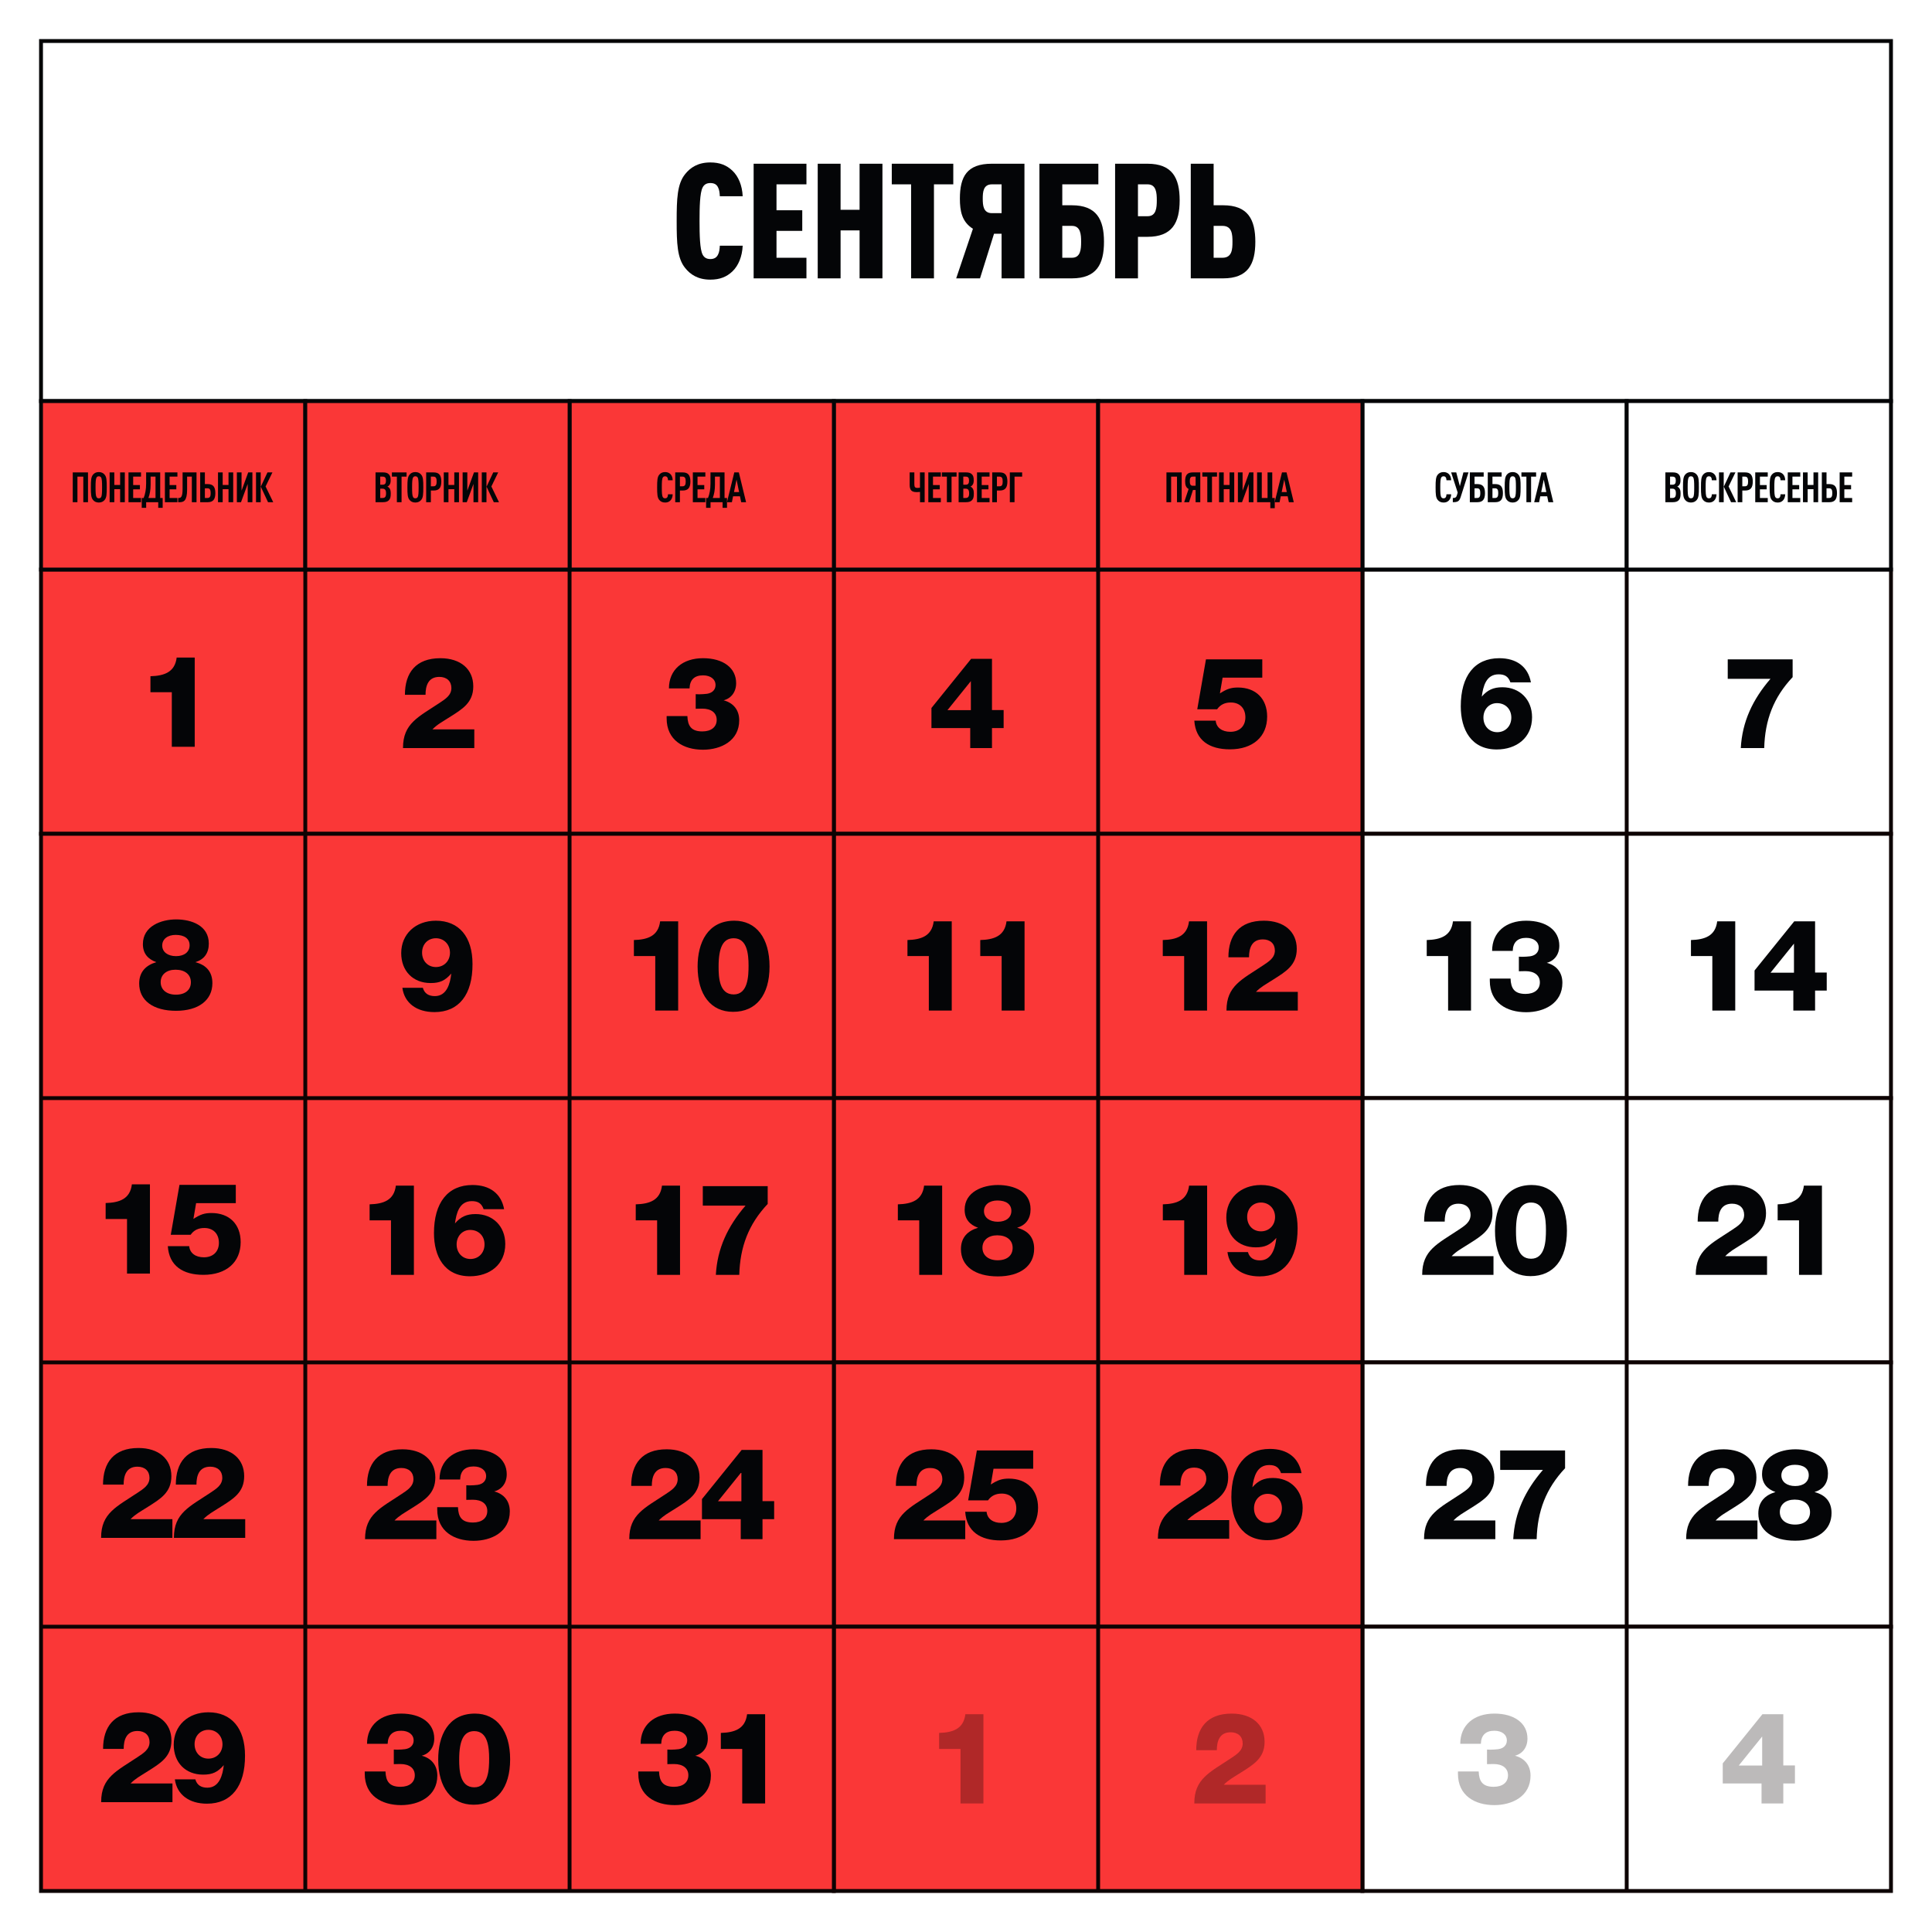 <svg xmlns="http://www.w3.org/2000/svg" xml:space="preserve" width="160" height="160" style="shape-rendering:geometricPrecision;text-rendering:geometricPrecision;image-rendering:optimizeQuality;fill-rule:evenodd;clip-rule:evenodd" viewBox="0 0 555261 555261"><defs><style>.str0,.str1{stroke:#040507;stroke-width:1110.96}.str0{stroke:#0d0303}.fil1{fill:#fa3737}.fil0{fill:#fff}.fil2,.fil3,.fil4{fill:#040507;fill-rule:nonzero}.fil3,.fil4{fill:#b02828}.fil4{fill:#bcbaba}</style></defs><g id="Слой_x0020_1"><g id="_2188160320016"><path class="fil0" d="M0 0h555261v555261H0z"/><path class="fil0 str0" d="M391563 163680h75955v75958h-75955zM467518 163680h75955v75958h-75955z"/><path class="fil1 str0" d="M239653 163680h75955v75958h-75955zM315608 163680h75955v75958h-75955z"/><path class="fil0 str0" d="M391563 239639h75955v75958h-75955zM467518 239639h75955v75958h-75955z"/><path class="fil1 str0" d="M239653 239639h75955v75958h-75955zM315608 239639h75955v75958h-75955z"/><path class="fil0 str0" d="M391563 315598h75955v75958h-75955zM467518 315598h75955v75958h-75955z"/><path class="fil1 str0" d="M239653 315598h75955v75958h-75955zM315608 315598h75955v75958h-75955z"/><path class="fil0 str0" d="M391563 391556h75955v75958h-75955zM467518 391556h75955v75958h-75955z"/><path class="fil1 str0" d="M239653 391556h75955v75958h-75955zM315608 391556h75955v75958h-75955z"/><path class="fil0 str0" d="M391563 467515h75955v75958h-75955zM467518 467515h75955v75958h-75955z"/><path class="fil1 str0" d="M239653 467515h75955v75958h-75955zM315608 467515h75955v75958h-75955z"/><path class="fil0 str1" d="M11788 11787h531686v103485H11788z"/><path class="fil2" d="M213449 70610h-6570c-46 924-139 1850-509 2544-370 787-1018 1296-2221 1296-1204 0-1852-556-2222-1296-787-1527-879-5645-879-9625 0-3979 92-8098 879-9624 370-740 1018-1296 2222-1296 1203 0 1851 463 2221 1250 370 694 463 1620 509 2544h6570c-138-3146-1249-5737-2961-7357-1665-1572-3609-2359-6339-2359-3564 0-5738 1480-7219 3331-2314 2823-2453 7172-2453 13511 0 6340 139 10689 2453 13512 1481 1850 3655 3331 7219 3331 2730 0 4674-787 6339-2359 1712-1620 2823-4258 2961-7403z"/><path id="1" class="fil2" d="M231774 80002v-5923h-8606v-7727h7403v-5923h-7403v-7449h8606v-5924h-15177v32946z"/><path id="2" class="fil2" d="M253615 80002V47056h-6570v13235h-5460V47056h-6572v32946h6572V66213h5460v13789z"/><path id="3" class="fil2" d="M273976 52980v-5924h-17676v5924h5552v27022h6570V52980z"/><path id="4" class="fil2" d="M294430 80002V47056h-9394c-7172 0-9162 3749-9162 10041 0 3518 556 6663 3748 8653l-4812 14252h6848l4026-12817h2174v12817h6572zm-6572-18740h-2775c-2499 0-2638-2267-2638-4165 0-1897 139-4117 2638-4117h2775v8282z"/><path id="5" class="fil2" d="M317289 69499c0-6433-2129-10504-9255-10504h-2730v-6015h10365v-5924h-16936v32946h9301c7126 0 9255-4071 9255-10503zm-6571 0c0 2081-140 4580-2638 4580h-2776v-9162h2776c2498 0 2638 2499 2638 4582z"/><path id="6" class="fil2" d="M339037 57560c0-6431-2129-10504-9255-10504h-9301v32946h6572V68064h2729c7126 0 9255-4072 9255-10504zm-6571 0c0 2083-139 4582-2638 4582h-2775v-9162h2775c2499 0 2638 2499 2638 4580z"/><path id="7" class="fil2" d="M360786 69499c0-6433-2129-10504-9255-10504h-2730V47056h-6571v32946h9301c7126 0 9255-4071 9255-10503zm-6572 0c0 2081-92 4580-2868 4580h-2545v-9162h2545c2776 0 2868 2499 2868 4582z"/><path class="fil1 str0" d="M163698 163680h75955v75958h-75955zM11788 163680h75955v75958H11788zM87743 163680h75955v75958H87743z"/><path class="fil2" d="M55964 188979h-5186c-516 4231-3606 5261-7542 5371v4599h6143v15671h6585v-25641z"/><path class="fil1 str0" d="M163698 239639h75955v75958h-75955zM11788 239639h75955v75958H11788zM87743 239639h75955v75958H87743zM163698 315598h75955v75958h-75955zM11788 315598h75955v75958H11788zM87743 315598h75955v75958H87743zM163698 391556h75955v75958h-75955zM11788 391556h75955v75958H11788zM87743 391556h75955v75958H87743zM163698 467515h75955v75958h-75955zM11788 467515h75955v75958H11788zM87743 467515h75955v75958H87743z"/><path class="fil0 str1" d="M391563 115272h75955v48408h-75955z"/><path class="fil2" d="M417068 142060h-1347c-12 313-60 626-205 843-120 192-313 313-637 313-325 0-518-133-638-326-264-408-301-1275-301-2838 0-1565 37-2431 301-2840 120-193 313-324 638-324 324 0 517 120 637 312 145 205 193 517 205 831h1347c-24-758-253-1408-686-1805-384-361-854-554-1503-554-795 0-1312 314-1661 735-565 673-625 1612-625 3645s60 2971 625 3645c349 421 866 733 1661 733 649 0 1094-180 1479-540 433-398 686-1059 710-1830z"/><path id="1" class="fil2" d="M422055 135769h-1468l-1023 3958-1033-3958h-1468l1877 5786-193 698c-193 674-458 879-1203 879v1202c1371 0 1864-253 2250-1456l2261-7109z"/><path id="2" class="fil2" d="M426790 141724c0-1793-651-2598-2202-2598h-806v-2154h2634v-1203h-3982v8565h2154c1551 0 2202-818 2202-2610zm-1348 0c0 866-180 1396-903 1396h-757v-2780h757c723 0 903 517 903 1384z"/><path id="3" class="fil2" d="M431945 141724c0-1793-651-2598-2203-2598h-805v-2154h2634v-1203h-3982v8565h2153c1552 0 2203-818 2203-2610zm-1349 0c0 866-179 1396-902 1396h-757v-2780h757c723 0 902 517 902 1384z"/><path id="4" class="fil2" d="M437026 140052c0-2033-47-2972-626-3645-349-421-865-735-1659-735-795 0-1312 314-1660 735-566 685-626 1612-626 3645s60 2959 626 3645c348 421 865 733 1660 733 794 0 1310-312 1659-733 579-674 626-1612 626-3645zm-1347 0c0 1563-35 2430-289 2838-120 193-325 326-649 326-325 0-518-133-637-326-253-408-302-1275-302-2838 0-1565 49-2431 302-2840 119-193 312-324 637-324 324 0 529 131 649 324 254 409 289 1275 289 2840z"/><path id="5" class="fil2" d="M441484 136984v-1215h-4222v1215h1431v7350h1347v-7350z"/><path id="6" class="fil2" d="m446423 144334-2081-8565h-1311l-2105 8565h1419l337-1696h1984l349 1696h1408zm-2009-2911h-1467l733-3585 734 3585z"/><path class="fil0 str1" d="M467518 115272h75955v48408h-75955z"/><path class="fil2" d="M483002 141880c0-793-97-1311-493-1721-121-119-289-228-470-312 181-72 325-181 445-300 397-409 493-879 493-1493 0-926-145-1359-541-1756-349-361-867-529-1660-529h-2142v8565h2130c805 0 1323-181 1684-541 409-421 554-903 554-1913zm-1349-95c0 998-300 1335-1021 1335h-650v-2672h650c721 0 1021 386 1021 1337zm-23-3647c0 819-277 1168-975 1168h-673v-2322h673c698 0 975 312 975 1154z"/><path id="1" class="fil2" d="M488264 140052c0-2033-47-2972-626-3645-349-421-865-735-1659-735-795 0-1312 314-1660 735-566 685-626 1612-626 3645s60 2959 626 3645c348 421 865 733 1660 733 794 0 1310-312 1659-733 579-674 626-1612 626-3645zm-1347 0c0 1563-35 2430-289 2838-120 193-325 326-649 326-325 0-518-133-637-326-253-408-302-1275-302-2838 0-1565 49-2431 302-2840 119-193 312-324 637-324 324 0 529 131 649 324 254 409 289 1275 289 2840z"/><path id="2" class="fil2" d="M493335 142060h-1347c-12 313-61 626-205 843-121 192-313 313-637 313-326 0-518-133-638-326-265-408-301-1275-301-2838 0-1565 36-2431 301-2840 120-193 312-324 638-324 324 0 516 120 637 312 144 205 193 517 205 831h1347c-24-758-253-1408-686-1805-384-361-854-554-1503-554-795 0-1312 314-1661 735-565 673-626 1612-626 3645s61 2971 626 3645c349 421 866 733 1661 733 649 0 1094-180 1479-540 433-398 686-1059 710-1830z"/><path id="3" class="fil2" d="m498996 144334-2189-4523 1961-4042h-1421l-1924 4102 2082 4463h1491zm-3598 0v-8565h-1347v8565h1347z"/><path id="4" class="fil2" d="M503754 138380c0-1793-650-2611-2202-2611h-2153v8565h1348v-3356h805c1552 0 2202-807 2202-2598zm-1348 0c0 865-180 1383-902 1383h-757v-2779h757c722 0 902 529 902 1396z"/><path id="5" class="fil2" d="M508055 144334v-1214h-2249v-2491h1936v-1215h-1936v-2430h2249v-1215h-3597v8565z"/><path id="6" class="fil2" d="M513078 142060h-1347c-12 313-61 626-205 843-121 192-314 313-637 313-326 0-519-133-638-326-265-408-302-1275-302-2838 0-1565 37-2431 302-2840 119-193 312-324 638-324 323 0 516 120 637 312 144 205 193 517 205 831h1347c-24-758-253-1408-686-1805-385-361-854-554-1503-554-795 0-1312 314-1661 735-565 673-626 1612-626 3645s61 2971 626 3645c349 421 866 733 1661 733 649 0 1093-180 1479-540 433-398 686-1059 710-1830z"/><path id="7" class="fil2" d="M517403 144334v-1214h-2249v-2491h1936v-1215h-1936v-2430h2249v-1215h-3597v8565z"/><path id="8" class="fil2" d="M522546 144334v-8565h-1348v3609h-1671v-3609h-1348v8565h1348v-3740h1671v3740z"/><path id="9" class="fil2" d="M527954 141724c0-1793-650-2598-2202-2598h-805v-3357h-1349v8565h2154c1552 0 2202-818 2202-2610zm-1348 0c0 866-180 1396-902 1396h-757v-2780h757c722 0 902 517 902 1384z"/><path id="10" class="fil2" d="M532316 144334v-1214h-2250v-2491h1936v-1215h-1936v-2430h2250v-1215h-3598v8565z"/><path class="fil1 str1" d="M239653 115272h75955v48408h-75955z"/><path class="fil2" d="M265747 144334v-8565h-1349v4402c-277 37-480 61-757 61-578 0-855-217-855-1010v-3453h-1347v3585c0 1515 590 2082 1985 2082 313 0 638-13 987-61v2959h1336z"/><path id="1" class="fil2" d="M270396 144334v-1214h-2249v-2491h1936v-1215h-1936v-2430h2249v-1215h-3598v8565z"/><path id="2" class="fil2" d="M274925 136984v-1215h-4222v1215h1431v7350h1347v-7350z"/><path id="3" class="fil2" d="M279877 141880c0-793-97-1311-493-1721-121-119-289-228-470-312 181-72 325-181 445-300 397-409 493-879 493-1493 0-926-144-1359-540-1756-349-361-867-529-1661-529h-2142v8565h2130c806 0 1324-181 1684-541 410-421 554-903 554-1913zm-1348-95c0 998-301 1335-1022 1335h-650v-2672h650c721 0 1022 386 1022 1337zm-24-3647c0 819-277 1168-975 1168h-673v-2322h673c698 0 975 312 975 1154z"/><path id="4" class="fil2" d="M284394 144334v-1214h-2249v-2491h1936v-1215h-1936v-2430h2249v-1215h-3598v8565z"/><path id="5" class="fil2" d="M289525 138380c0-1793-650-2611-2202-2611h-2154v8565h1349v-3356h805c1552 0 2202-807 2202-2598zm-1348 0c0 865-180 1383-902 1383h-757v-2779h757c722 0 902 529 902 1396z"/><path id="6" class="fil2" d="M293766 136984v-1215h-3538v8565h1349v-7350z"/><path class="fil1 str1" d="M315608 115272h75955v48408h-75955z"/><path class="fil2" d="M339618 144334v-8565h-4379v8565h1347v-7350h1684v7350z"/><path id="1" class="fil2" d="m341742 144334 1119-3512h756v3512h1349v-8565h-2166c-1565 0-2190 757-2190 2527 0 1058 218 1816 999 2237l-1275 3801h1408zm216-6038c0-710 108-1312 830-1312h829v2622h-829c-722 0-830-601-830-1310z"/><path id="2" class="fil2" d="M349772 136984v-1215h-4223v1215h1431v7350h1348v-7350z"/><path id="3" class="fil2" d="M354723 144334v-8565h-1348v3609h-1671v-3609h-1349v8565h1349v-3740h1671v3740z"/><path id="4" class="fil2" d="m356966 144334 1926-5245v5245h1347v-8565h-1203l-1913 5246v-5246h-1348v8565z"/><path id="5" class="fil2" d="M366368 146055v-2935h-722v-7351h-1348v7351h-1659v-7351h-1349v8565h3803v1721z"/><path id="6" class="fil2" d="m371835 144334-2080-8565h-1312l-2105 8565h1419l337-1696h1984l349 1696h1408zm-2008-2911h-1468l733-3585 735 3585z"/><path class="fil1 str1" d="M163698 115272h75955v48408h-75955z"/><path class="fil2" d="M193336 142060h-1347c-12 313-60 626-205 843-120 192-313 313-637 313-325 0-518-133-638-326-265-408-301-1275-301-2838 0-1565 36-2431 301-2840 120-193 313-324 638-324 324 0 517 120 637 312 145 205 193 517 205 831h1347c-24-758-253-1408-686-1805-384-361-854-554-1503-554-795 0-1312 314-1661 735-565 673-625 1612-625 3645s60 2971 625 3645c349 421 866 733 1661 733 649 0 1094-180 1479-540 433-398 686-1059 710-1830z"/><path id="1" class="fil2" d="M198420 138380c0-1793-651-2611-2202-2611h-2154v8565h1348v-3356h806c1551 0 2202-807 2202-2598zm-1348 0c0 865-180 1383-903 1383h-757v-2779h757c723 0 903 529 903 1396z"/><path id="2" class="fil2" d="M202721 144334v-1214h-2250v-2491h1936v-1215h-1936v-2430h2250v-1215h-3598v8565z"/><path id="3" class="fil2" d="M208946 145958v-2838h-710v-7351h-4042v3199c0 1698-264 3020-710 4152h-553v2838h1275v-1624h3465v1624h1275zm-2057-2838h-2033c396-1072 626-2275 626-3814v-2334h1407v6148z"/><path id="4" class="fil2" d="m214426 144334-2080-8565h-1312l-2105 8565h1419l337-1696h1985l349 1696h1407zm-2008-2911h-1468l733-3585 735 3585z"/><path class="fil1 str1" d="M11788 115272h75955v48408H11788z"/><path class="fil2" d="M25288 144334v-8565h-4379v8565h1347v-7350h1684v7350z"/><path id="1" class="fil2" d="M30683 140052c0-2033-47-2972-625-3645-349-421-866-735-1660-735s-1311 314-1660 735c-565 685-626 1612-626 3645s61 2959 626 3645c349 421 866 733 1660 733s1311-312 1660-733c578-674 625-1612 625-3645zm-1347 0c0 1563-35 2430-288 2838-121 193-326 326-650 326-325 0-518-133-637-326-253-408-302-1275-302-2838 0-1565 49-2431 302-2840 119-193 312-324 637-324 324 0 529 131 650 324 253 409 288 1275 288 2840z"/><path id="2" class="fil2" d="M35875 144334v-8565h-1349v3609h-1671v-3609h-1348v8565h1348v-3740h1671v3740z"/><path id="3" class="fil2" d="M40524 144334v-1214h-2249v-2491h1936v-1215h-1936v-2430h2249v-1215h-3597v8565z"/><path id="4" class="fil2" d="M46750 145958v-2838h-710v-7351h-4043v3199c0 1698-263 3020-709 4152h-554v2838h1275v-1624h3466v1624h1275zm-2057-2838h-2033c396-1072 625-2275 625-3814v-2334h1408v6148z"/><path id="5" class="fil2" d="M50991 144334v-1214h-2249v-2491h1936v-1215h-1936v-2430h2249v-1215h-3597v8565z"/><path id="6" class="fil2" d="M56483 144334v-8565h-4007v4751c0 2431-540 2600-1154 2600h-121v1214h398c1202 0 2177-360 2177-3656v-3694h1359v7350h1348z"/><path id="7" class="fil2" d="M61891 141724c0-1793-650-2598-2202-2598h-805v-3357h-1349v8565h2154c1552 0 2202-818 2202-2610zm-1348 0c0 866-180 1396-903 1396h-756v-2780h756c723 0 903 517 903 1384z"/><path id="8" class="fil2" d="M67022 144334v-8565h-1348v3609h-1671v-3609h-1348v8565h1348v-3740h1671v3740z"/><path id="9" class="fil2" d="m69265 144334 1926-5245v5245h1347v-8565h-1203l-1912 5246v-5246h-1349v8565z"/><path id="10" class="fil2" d="m78523 144334-2189-4523 1961-4042h-1421l-1924 4102 2081 4463h1492zm-3598 0v-8565h-1347v8565h1347z"/><path class="fil1 str1" d="M87743 115272h75955v48408H87743z"/><path class="fil2" d="M112300 141880c0-793-97-1311-493-1721-121-119-289-228-470-312 181-72 326-181 445-300 397-409 493-879 493-1493 0-926-144-1359-540-1756-349-361-867-529-1661-529h-2142v8565h2131c805 0 1323-181 1684-541 409-421 553-903 553-1913zm-1348-95c0 998-301 1335-1022 1335h-649v-2672h649c721 0 1022 386 1022 1337zm-24-3647c0 819-277 1168-974 1168h-673v-2322h673c697 0 974 312 974 1154z"/><path id="1" class="fil2" d="M116853 136984v-1215h-4222v1215h1431v7350h1347v-7350z"/><path id="2" class="fil2" d="M121659 140052c0-2033-47-2972-626-3645-349-421-866-735-1659-735-795 0-1312 314-1661 735-565 685-625 1612-625 3645s60 2959 625 3645c349 421 866 733 1661 733 793 0 1310-312 1659-733 579-674 626-1612 626-3645zm-1347 0c0 1563-36 2430-289 2838-121 193-325 326-649 326-325 0-518-133-638-326-253-408-301-1275-301-2838 0-1565 48-2431 301-2840 120-193 313-324 638-324 324 0 528 131 649 324 253 409 289 1275 289 2840z"/><path id="3" class="fil2" d="M126838 138380c0-1793-650-2611-2202-2611h-2154v8565h1349v-3356h805c1552 0 2202-807 2202-2598zm-1348 0c0 865-180 1383-902 1383h-757v-2779h757c722 0 902 529 902 1396z"/><path id="4" class="fil2" d="M131909 144334v-8565h-1348v3609h-1671v-3609h-1349v8565h1349v-3740h1671v3740z"/><path id="5" class="fil2" d="m134152 144334 1926-5245v5245h1347v-8565h-1203l-1912 5246v-5246h-1349v8565z"/><path id="6" class="fil2" d="m143410 144334-2189-4523 1960-4042h-1420l-1924 4102 2081 4463h1492zm-3598 0v-8565h-1347v8565h1347z"/><path class="fil2" d="M198180 197851c73-2465 1398-3753 3863-3753 2169 0 3604 1105 3604 2797 0 1324-919 2280-2464 2501-589 73-1546 147-2245 147-404 0-551 0-993-37v4195c1362-37 1509-37 1876-37 2613 0 4158 1213 4158 3237 0 2059-1582 3311-4121 3311-3237 0-4194-1619-4304-4415h-5960v662c0 6254 4820 9014 10449 9014 5186 0 10410-2576 10410-8462 0-2943-1655-5004-4488-5740 2207-550 3605-2427 3605-4929 0-4377-3715-7173-9527-7173-5850 0-9786 3311-9786 8682h5923zM136315 209623h-12030c1508-1509 2612-2023 4967-3531 3604-2281 6768-4121 6768-8830 0-4966-3678-8093-9454-8093-7064 0-10191 4193-10191 10521h5924c0-2538 736-5150 3973-5150 2134 0 3457 1250 3457 3201 0 2134-1802 3200-3384 4266-6070 4048-10520 5887-10520 12913v74h20490v-5371zM288446 204068h-3347v-14715h-5997l-11404 14126v5776h11147v5739h6254v-5739h3347v-5187zm-9418 37h-6732l6732-8352v8352zM362782 189499h-16187l-2501 14349h5701c958-1362 2281-1951 3937-1951 2576 0 4194 1655 4194 4268 0 2538-1692 4157-4305 4157-2428 0-4046-1215-4230-3201h-6143c368 5665 4341 8240 10226 8240 6586 0 10706-3604 10706-9417 0-5113-3237-8350-8388-8350-1986 0-3200 404-5187 1692l772-4526h11405v-5261zM439988 196122c-810-4452-4085-6953-9087-6953-7064 0-11073 5039-11073 13833 0 6657 2980 12397 10337 12397 5628 0 10153-3312 10153-9271 0-5077-3532-8608-8535-8608-2574 0-4266 773-5922 2685 404-2906 1214-6401 4856-6401 1802 0 2795 663 3384 2318h5887zm-9750 5960c2428 0 4120 1729 4120 4157s-1692 4193-4046 4193c-2318 0-3973-1765-3973-4193 0-2391 1655-4157 3899-4157zM515208 189499h-18652v5593h12288c-5114 5922-8131 12323-8535 19902h6731c221-8020 2650-14532 8168-20380v-5115zM44929 276527c-2907 846-4930 2722-4930 6144 0 4855 4009 7835 10595 7835 6474 0 10447-3053 10447-7947 0-3164-1655-5186-4892-6032 2538-773 3863-2613 3863-5335 0-5187-4966-6953-9381-6953-4342 0-9565 1950-9565 7100 0 2760 1509 4342 3863 5188zm5555-7836c2538 0 4009 1103 4009 2980 0 1913-1508 3126-3899 3126s-3973-1213-3973-3052c0-1841 1545-3054 3863-3054zm-37 10005c2722 0 4414 1399 4414 3606 0 2208-1619 3569-4304 3569-2649 0-4378-1398-4378-3606 0-2170 1692-3569 4268-3569zM194909 264797h-5187c-515 4231-3605 5261-7541 5371v4599h6143v15671h6585v-25641z"/><path id="1" class="fil2" d="M211052 264613c-7688 0-10557 6364-10557 13170 0 8130 3825 13022 10190 13022 6621 0 10484-4782 10484-13022 0-8204-3826-13170-10117-13170zm-183 5040c3863 0 4267 4562 4267 7873 0 2979-147 8277-4267 8277-4157 0-4342-4929-4342-7983 0-5591 1325-8167 4342-8167z"/><path class="fil2" d="M115641 283890c589 4377 4083 6990 9234 6990 6990 0 10963-5004 10926-13832 0-7836-3900-12435-10522-12435-5849 0-9969 3863-9969 9308 0 5149 3384 8608 8460 8608 2650 0 4158-699 5924-2723-294 2796-1251 6476-4709 6476-1729 0-2980-699-3459-2392h-5885zm9638-14237c2318 0 4046 1766 4046 4158 0 2391-1728 4119-4046 4119s-3973-1728-3973-4156c0-2391 1655-4121 3973-4121zM273532 264797h-5186c-515 4231-3605 5261-7542 5371v4599h6144v15671h6584v-25641z"/><path id="1" class="fil2" d="M294458 264797h-5186c-515 4231-3606 5261-7542 5371v4599h6144v15671h6584v-25641z"/><path class="fil2" d="M346911 264797h-5186c-516 4231-3606 5261-7542 5371v4599h6144v15671h6584v-25641z"/><path id="1" class="fil2" d="M372988 285067h-12031c1509-1508 2613-2023 4968-3531 3604-2281 6768-4121 6768-8830 0-4966-3678-8093-9455-8093-7063 0-10190 4194-10190 10521h5924c0-2538 735-5150 3972-5150 2135 0 3458 1250 3458 3201 0 2134-1802 3200-3384 4267-6070 4047-10521 5886-10521 12913v73h20491v-5371z"/><path class="fil2" d="M422774 264797h-5187c-515 4231-3605 5261-7541 5371v4599h6143v15671h6585v-25641z"/><path id="1" class="fil2" d="M434761 273295c73-2465 1398-3753 3863-3753 2169 0 3604 1105 3604 2797 0 1325-919 2281-2465 2501-589 74-1545 147-2244 147-404 0-551 0-993-37v4195c1362-37 1509-37 1876-37 2613 0 4158 1214 4158 3237 0 2060-1582 3311-4121 3311-3237 0-4194-1619-4304-4415h-5960v662c0 6254 4820 9014 10449 9014 5186 0 10410-2576 10410-8461 0-2944-1655-5004-4488-5740 2207-551 3605-2428 3605-4929 0-4377-3716-7174-9527-7174-5850 0-9787 3311-9787 8682h5924z"/><path class="fil2" d="M498711 264797h-5186c-515 4231-3606 5261-7542 5371v4599h6144v15671h6584v-25641z"/><path id="1" class="fil2" d="M525008 279512h-3347v-14715h-5997l-11403 14126v5777h11146v5738h6254v-5738h3347v-5188zm-9417 37h-6733l6733-8351v8351z"/><path class="fil2" d="M43090 340383h-5186c-516 4231-3606 5261-7542 5371v4599h6144v15671h6584v-25641z"/><path id="1" class="fil2" d="M67769 340530H51582l-2502 14348h5702c958-1362 2281-1951 3936-1951 2576 0 4195 1656 4195 4269 0 2538-1692 4156-4305 4156-2428 0-4046-1214-4230-3200h-6144c369 5665 4342 8239 10227 8239 6586 0 10706-3604 10706-9417 0-5113-3237-8350-8388-8350-1986 0-3201 404-5188 1692l773-4525h11405v-5261z"/><path class="fil2" d="M195443 340757h-5187c-515 4231-3605 5261-7542 5371v4599h6144v15671h6585v-25641z"/><path id="1" class="fil2" d="M220637 340904h-18652v5592h12287c-5114 5923-8130 12323-8534 19902h6731c220-8019 2649-14532 8168-20380v-5114z"/><path class="fil2" d="M118954 340757h-5186c-516 4231-3606 5261-7542 5371v4599h6144v15671h6584v-25641z"/><path id="1" class="fil2" d="M144884 347526c-809-4452-4084-6953-9087-6953-7063 0-11073 5039-11073 13833 0 6658 2980 12397 10337 12397 5628 0 10154-3312 10154-9270 0-5078-3533-8609-8535-8609-2575 0-4267 773-5922 2685 404-2906 1213-6401 4855-6401 1802 0 2795 663 3384 2318h5887zm-9749 5960c2427 0 4119 1729 4119 4157s-1692 4193-4046 4193c-2318 0-3973-1765-3973-4193 0-2391 1655-4157 3900-4157z"/><path class="fil2" d="M270773 340757h-5186c-516 4231-3606 5261-7542 5371v4599h6143v15671h6585v-25641z"/><path id="1" class="fil2" d="M281105 352861c-2907 846-4931 2721-4931 6143 0 4856 4010 7836 10596 7836 6474 0 10447-3053 10447-7947 0-3164-1656-5186-4893-6032 2538-773 3863-2613 3863-5335 0-5187-4966-6953-9381-6953-4341 0-9564 1949-9564 7100 0 2760 1508 4342 3863 5188zm5554-7836c2538 0 4010 1103 4010 2980 0 1912-1508 3126-3899 3126-2392 0-3973-1214-3973-3053 0-1840 1545-3053 3862-3053zm-36 10005c2721 0 4413 1398 4413 3606 0 2207-1618 3569-4303 3569-2650 0-4378-1399-4378-3606 0-2171 1692-3569 4268-3569z"/><path class="fil2" d="M346929 340757h-5186c-515 4231-3606 5261-7542 5371v4599h6144v15671h6584v-25641z"/><path id="1" class="fil2" d="M352773 359850c589 4377 4083 6990 9234 6990 6989 0 10962-5004 10926-13833 0-7835-3900-12434-10522-12434-5849 0-9969 3863-9969 9308 0 5149 3384 8608 8460 8608 2650 0 4158-699 5924-2723-294 2796-1252 6475-4709 6475-1729 0-2980-699-3459-2391h-5885zm9638-14238c2317 0 4046 1767 4046 4158s-1729 4120-4046 4120c-2318 0-3973-1729-3973-4156 0-2392 1655-4122 3973-4122z"/><path class="fil2" d="M429231 361027h-12030c1508-1509 2612-2023 4967-3531 3604-2281 6768-4121 6768-8830 0-4966-3678-8093-9455-8093-7063 0-10190 4193-10190 10521h5924c0-2538 736-5150 3973-5150 2134 0 3457 1250 3457 3201 0 2134-1802 3200-3384 4266-6070 4048-10521 5887-10521 12914v73h20491v-5371z"/><path id="1" class="fil2" d="M440224 340573c-7689 0-10558 6364-10558 13170 0 8130 3825 13022 10191 13022 6621 0 10483-4782 10483-13022 0-8204-3826-13170-10116-13170zm-184 5039c3863 0 4267 4562 4267 7874 0 2979-147 8277-4267 8277-4156 0-4341-4929-4341-7983 0-5591 1324-8168 4341-8168z"/><path class="fil2" d="M507853 361027h-12030c1508-1509 2613-2023 4967-3531 3605-2281 6768-4121 6768-8830 0-4966-3678-8093-9454-8093-7063 0-10190 4193-10190 10521h5923c0-2538 736-5150 3973-5150 2134 0 3458 1250 3458 3201 0 2134-1803 3200-3384 4266-6071 4048-10521 5887-10521 12914v73h20490v-5371z"/><path id="1" class="fil2" d="M523628 340757h-5186c-515 4231-3605 5261-7542 5371v4599h6144v15671h6584v-25641z"/><path class="fil2" d="M49547 436612H37517c1508-1509 2613-2023 4967-3531 3604-2281 6768-4122 6768-8830 0-4966-3678-8093-9454-8093-7063 0-10190 4193-10190 10520h5923c0-2538 736-5149 3973-5149 2134 0 3458 1250 3458 3200 0 2134-1803 3201-3385 4267-6070 4048-10520 5887-10520 12913v74h20490v-5371z"/><path id="1" class="fil2" d="M70473 436612H58443c1508-1509 2613-2023 4967-3531 3604-2281 6768-4122 6768-8830 0-4966-3678-8093-9454-8093-7063 0-10190 4193-10190 10520h5923c0-2538 736-5149 3973-5149 2134 0 3457 1250 3457 3200 0 2134-1802 3201-3384 4267-6070 4048-10520 5887-10520 12913v74h20490v-5371z"/><path class="fil2" d="M201348 436985h-12031c1509-1508 2613-2022 4967-3531 3605-2281 6768-4121 6768-8830 0-4965-3677-8092-9454-8092-7063 0-10190 4193-10190 10520h5923c0-2538 736-5149 3973-5149 2134 0 3458 1250 3458 3200 0 2134-1802 3201-3384 4267-6071 4048-10521 5887-10521 12913v74h20491v-5372z"/><path id="1" class="fil2" d="M222494 431431h-3347v-14716h-5997l-11404 14127v5776h11147v5739h6254v-5739h3347v-5187zm-9418 36h-6732l6732-8351v8351z"/><path class="fil2" d="M125411 436985h-12030c1508-1508 2613-2022 4967-3531 3605-2281 6768-4121 6768-8830 0-4965-3678-8092-9454-8092-7063 0-10190 4193-10190 10520h5923c0-2538 736-5149 3973-5149 2134 0 3458 1250 3458 3200 0 2134-1803 3201-3384 4267-6071 4048-10521 5887-10521 12913v74h20490v-5372z"/><path id="1" class="fil2" d="M132248 425213c73-2464 1398-3752 3862-3752 2170 0 3605 1104 3605 2796 0 1325-920 2281-2465 2501-589 74-1545 147-2244 147-404 0-551 0-993-36v4194c1362-36 1508-36 1876-36 2613 0 4158 1213 4158 3237 0 2059-1582 3310-4122 3310-3237 0-4193-1618-4303-4415h-5960v663c0 6254 4820 9013 10448 9013 5187 0 10411-2576 10411-8461 0-2943-1655-5004-4489-5740 2208-551 3606-2428 3606-4929 0-4377-3716-7173-9528-7173-5850 0-9786 3310-9786 8681h5924z"/><path class="fil2" d="M277414 436985h-12031c1509-1508 2613-2022 4967-3531 3605-2281 6768-4121 6768-8830 0-4965-3677-8092-9454-8092-7063 0-10190 4193-10190 10520h5923c0-2538 736-5149 3973-5149 2134 0 3458 1250 3458 3200 0 2134-1802 3201-3384 4267-6070 4048-10521 5887-10521 12913v74h20491v-5372z"/><path id="1" class="fil2" d="M296941 416862h-16187l-2501 14348h5702c957-1361 2281-1950 3936-1950 2576 0 4195 1655 4195 4268 0 2538-1692 4156-4305 4156-2428 0-4047-1214-4230-3200h-6144c369 5665 4342 8240 10227 8240 6586 0 10706-3605 10706-9418 0-5113-3238-8350-8388-8350-1986 0-3201 404-5188 1692l773-4525h11404v-5261z"/><path class="fil2" d="M353276 436874h-12030c1508-1509 2613-2023 4967-3531 3605-2281 6768-4121 6768-8830 0-4966-3678-8093-9454-8093-7063 0-10190 4193-10190 10521h5923c0-2538 736-5150 3973-5150 2134 0 3458 1250 3458 3201 0 2134-1803 3200-3384 4266-6071 4048-10521 5887-10521 12914v73h20490v-5371z"/><path id="1" class="fil2" d="M374055 423373c-809-4452-4084-6953-9087-6953-7063 0-11073 5039-11073 13833 0 6658 2981 12397 10338 12397 5628 0 10153-3312 10153-9270 0-5078-3532-8609-8535-8609-2575 0-4267 773-5922 2685 404-2906 1213-6401 4856-6401 1802 0 2795 663 3384 2318h5886zm-9749 5960c2428 0 4120 1729 4120 4157s-1692 4193-4047 4193c-2317 0-3973-1765-3973-4193 0-2391 1656-4157 3900-4157z"/><path class="fil2" d="M429763 436985h-12030c1508-1508 2613-2022 4967-3531 3605-2281 6768-4121 6768-8830 0-4965-3678-8092-9454-8092-7063 0-10190 4193-10190 10520h5923c0-2538 736-5149 3973-5149 2134 0 3458 1250 3458 3200 0 2134-1802 3201-3384 4267-6071 4048-10521 5887-10521 12913v74h20490v-5372z"/><path id="1" class="fil2" d="M449807 416862h-18652v5593h12288c-5115 5922-8131 12323-8535 19902h6731c220-8020 2650-14532 8168-20381v-5114z"/><path class="fil2" d="M505095 436985h-12030c1508-1508 2612-2022 4967-3531 3604-2281 6768-4121 6768-8830 0-4965-3678-8092-9454-8092-7064 0-10191 4193-10191 10520h5924c0-2538 736-5149 3973-5149 2134 0 3457 1250 3457 3200 0 2134-1802 3201-3384 4267-6070 4048-10520 5887-10520 12913v74h20490v-5372z"/><path id="1" class="fil2" d="M510276 428819c-2907 846-4930 2722-4930 6144 0 4856 4009 7836 10595 7836 6474 0 10447-3054 10447-7948 0-3163-1655-5186-4892-6032 2538-772 3863-2613 3863-5334 0-5188-4966-6953-9381-6953-4342 0-9565 1949-9565 7100 0 2759 1509 4341 3863 5187zm5555-7836c2538 0 4009 1103 4009 2980 0 1913-1508 3126-3899 3126s-3973-1213-3973-3052c0-1840 1545-3054 3863-3054zm-37 10006c2722 0 4414 1398 4414 3605 0 2208-1619 3569-4304 3569-2649 0-4378-1398-4378-3605 0-2171 1692-3569 4268-3569z"/><path class="fil2" d="M49566 512570H37535c1509-1508 2613-2023 4967-3531 3605-2281 6769-4121 6769-8830 0-4966-3678-8093-9455-8093-7063 0-10190 4194-10190 10521h5923c0-2538 736-5150 3973-5150 2134 0 3458 1250 3458 3201 0 2134-1802 3200-3384 4267-6070 4047-10521 5886-10521 12913v73h20491v-5371z"/><path id="1" class="fil2" d="M50258 511394c589 4376 4083 6989 9234 6989 6990 0 10963-5004 10926-13832 0-7836-3899-12435-10522-12435-5848 0-9968 3863-9968 9308 0 5149 3384 8608 8460 8608 2649 0 4158-699 5923-2723-294 2796-1251 6476-4709 6476-1728 0-2980-699-3458-2391h-5886zm9638-14238c2318 0 4047 1766 4047 4158 0 2391-1729 4119-4047 4119s-3973-1728-3973-4156c0-2391 1655-4121 3973-4121z"/><path class="fil2" d="M190036 501172c73-2465 1398-3753 3863-3753 2169 0 3604 1105 3604 2797 0 1324-919 2281-2464 2501-589 73-1546 147-2245 147-404 0-551 0-993-37v4195c1362-37 1509-37 1876-37 2613 0 4158 1213 4158 3237 0 2059-1582 3311-4121 3311-3237 0-4194-1619-4304-4415h-5960v662c0 6254 4820 9014 10449 9014 5186 0 10410-2576 10410-8462 0-2943-1655-5004-4488-5739 2207-551 3606-2428 3606-4930 0-4376-3716-7173-9528-7173-5850 0-9786 3311-9786 8682h5923z"/><path id="1" class="fil2" d="M219901 492674h-5187c-515 4231-3605 5261-7541 5371v4599h6143v15671h6585v-25641z"/><path class="fil2" d="M111413 501172c74-2465 1399-3753 3863-3753 2170 0 3605 1105 3605 2797 0 1324-920 2281-2465 2501-589 73-1545 147-2244 147-404 0-551 0-993-37v4195c1361-37 1508-37 1876-37 2612 0 4158 1213 4158 3237 0 2059-1582 3311-4122 3311-3237 0-4193-1619-4303-4415h-5960v662c0 6254 4820 9014 10448 9014 5187 0 10411-2576 10411-8462 0-2943-1656-5004-4489-5739 2208-551 3606-2428 3606-4930 0-4376-3716-7173-9528-7173-5850 0-9786 3311-9786 8682h5923z"/><path id="1" class="fil2" d="M136496 492490c-7689 0-10557 6364-10557 13170 0 8130 3824 13022 10190 13022 6621 0 10484-4782 10484-13022 0-8204-3826-13170-10117-13170zm-184 5039c3863 0 4267 4562 4267 7874 0 2979-147 8277-4267 8277-4156 0-4341-4929-4341-7983 0-5591 1325-8168 4341-8168z"/><path class="fil3" d="M282634 492674h-5186c-516 4231-3606 5261-7542 5371v4599h6143v15671h6585v-25641zM363739 512944h-12030c1508-1509 2613-2023 4967-3531 3605-2281 6768-4121 6768-8830 0-4966-3678-8093-9454-8093-7063 0-10190 4193-10190 10521h5923c0-2538 736-5150 3973-5150 2134 0 3458 1250 3458 3201 0 2134-1803 3200-3384 4266-6071 4048-10521 5887-10521 12914v73h20490v-5371z"/><path class="fil4" d="M425604 501172c74-2465 1398-3753 3863-3753 2169 0 3604 1105 3604 2797 0 1324-919 2281-2464 2501-589 73-1545 147-2244 147-404 0-551 0-993-37v4195c1361-37 1508-37 1875-37 2613 0 4158 1213 4158 3237 0 2059-1582 3311-4121 3311-3237 0-4193-1619-4303-4415h-5961v662c0 6254 4821 9014 10449 9014 5186 0 10411-2576 10411-8462 0-2943-1656-5004-4489-5739 2208-551 3606-2428 3606-4930 0-4376-3716-7173-9528-7173-5850 0-9786 3311-9786 8682h5923zM515870 507389h-3347v-14715h-5997l-11403 14126v5777h11146v5738h6254v-5738h3347v-5188zm-9417 37h-6733l6733-8351v8351z"/></g></g></svg>